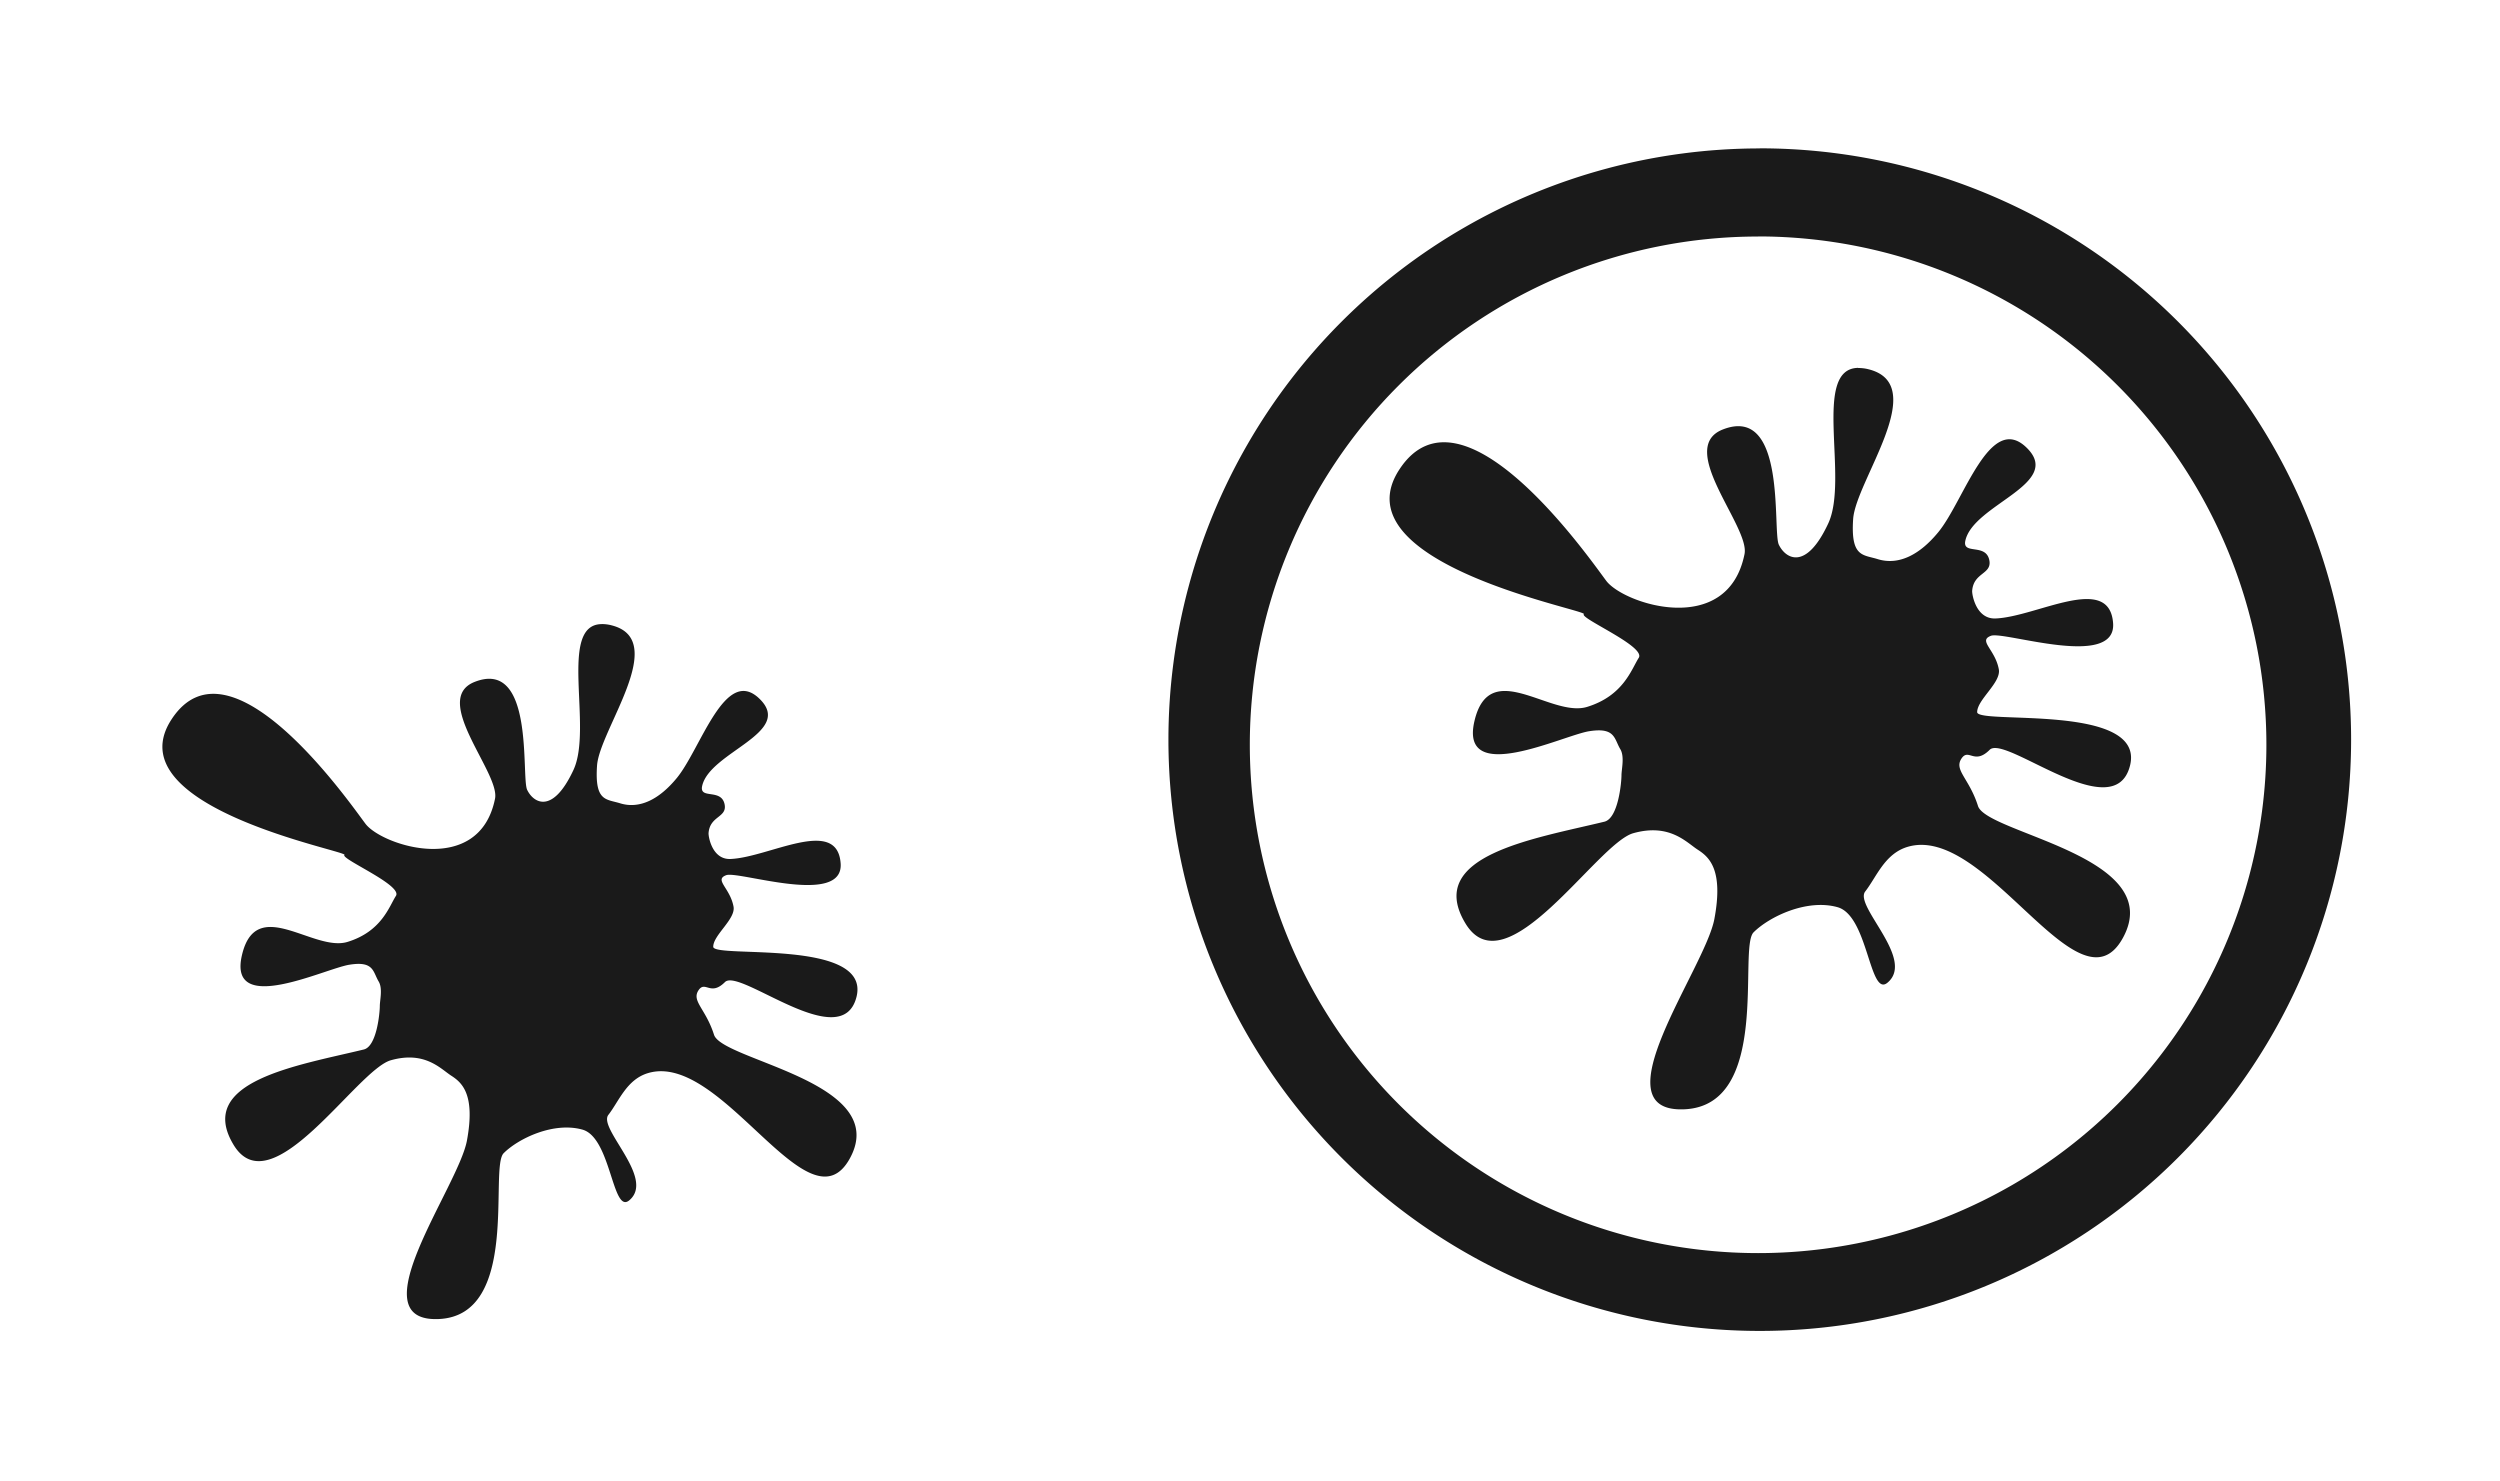 <?xml version="1.0" encoding="UTF-8" standalone="no"?>
<svg
   xmlns:dc="http://purl.org/dc/elements/1.1/"
   xmlns:cc="http://creativecommons.org/ns#"
   xmlns:rdf="http://www.w3.org/1999/02/22-rdf-syntax-ns#"
   xmlns:svg="http://www.w3.org/2000/svg"
   xmlns="http://www.w3.org/2000/svg"
   xmlns:sodipodi="http://sodipodi.sourceforge.net/DTD/sodipodi-0.dtd"
   xmlns:inkscape="http://www.inkscape.org/namespaces/inkscape"
   width="54"
   height="32"
   id="svg3613"
   version="1.1"
   sodipodi:docname="apport.svg"
   inkscape:version="0.92.4 (5da689c313, 2019-01-14)">
  <sodipodi:namedview
     pagecolor="#ffffff"
     bordercolor="#666666"
     borderopacity="1"
     objecttolerance="10"
     gridtolerance="10"
     guidetolerance="10"
     inkscape:pageopacity="0"
     inkscape:pageshadow="2"
     inkscape:window-width="1366"
     inkscape:window-height="717"
     id="namedview12"
     showgrid="false"
     inkscape:snap-smooth-nodes="true"
     inkscape:snap-bbox="false"
     showguides="true"
     inkscape:guide-bbox="true"
     inkscape:zoom="9.6296296"
     inkscape:cx="21.816722"
     inkscape:cy="16"
     inkscape:window-x="0"
     inkscape:window-y="25"
     inkscape:window-maximized="1"
     inkscape:current-layer="svg3613">
    <sodipodi:guide
       position="22,32"
       orientation="1,0"
       id="guide869"
       inkscape:locked="false" />
    <sodipodi:guide
       position="38.008,32.088"
       orientation="1,0"
       id="guide871"
       inkscape:locked="false" />
    <sodipodi:guide
       position="22,-2.7274154e-07"
       orientation="0,1"
       id="guide873"
       inkscape:locked="false" />
    <sodipodi:guide
       position="22,16.008"
       orientation="0,1"
       id="guide875"
       inkscape:locked="false" />
    <sodipodi:guide
       position="22,22"
       orientation="0,1"
       id="guide882"
       inkscape:locked="false" />
    <sodipodi:guide
       position="22,-2.7274154e-07"
       orientation="0,1"
       id="guide884"
       inkscape:locked="false" />
  </sodipodi:namedview>
  <defs
     id="defs3615">
    <style
       type="text/css"
       id="current-color-scheme">
      .ColorScheme-Text {
        color:#31363b;
      }
      .ColorScheme-Background{
        color:#E9E8E8;
      }
      .ColorScheme-ViewText {
        color:#31363b;
      }
      .ColorScheme-ViewBackground{
        color:#ffffff;
      }
      .ColorScheme-ViewHover {
        color:#000000;
      }
      .ColorScheme-ViewFocus{
        color:#5a5a5a;
      }
      .ColorScheme-ButtonText {
        color:#31363b;
      }
      .ColorScheme-ButtonBackground{
        color:#E9E8E8;
      }
      .ColorScheme-ButtonHover {
        color:#1489ff;
      }
      .ColorScheme-ButtonFocus{
        color:#2B74C7;
      }
</style>
  </defs>
  <g
     id="apport">
    <rect
       style="opacity:0.01;fill:#000000;fill-opacity:0.004;stroke:none"
       id="rect2994"
       width="32"
       height="32"
       x="22"
       y="1.754521e-05" />
    <path
       id="path2"
       d="M 38.011,3.206 A 12.773,12.773 0 0 0 25.238,15.979 12.773,12.773 0 0 0 38.011,28.748 12.773,12.773 0 0 0 50.784,15.977 12.773,12.773 0 0 0 38.011,3.204 Z m -0.037,1.901 A 10.98,10.98 0 0 1 48.954,16.087 10.98,10.98 0 0 1 37.974,27.067 10.98,10.98 0 0 1 26.996,16.087 10.98,10.98 0 0 1 37.974,5.109 Z m 2.163,2.839 c -1.005,0.014 -0.193,2.392 -0.648,3.363 -0.483,1.036 -0.924,0.753 -1.066,0.457 -0.142,-0.296 0.177,-3.03 -1.208,-2.49 -1.021,0.398 0.585,2.098 0.467,2.691 -0.363,1.813 -2.607,1.084 -2.987,0.579 -0.38,-0.506 -3.117,-4.451 -4.464,-2.412 -1.348,2.039 4.07,3.04 3.98,3.131 -0.093,0.091 1.344,0.697 1.186,0.944 -0.158,0.246 -0.329,0.818 -1.115,1.06 -0.786,0.242 -2.11,-1.097 -2.435,0.311 -0.325,1.409 1.911,0.305 2.477,0.215 0.567,-0.091 0.54,0.162 0.674,0.386 0.097,0.162 0.026,0.431 0.026,0.569 0,0.134 -0.065,0.926 -0.37,0.999 -1.503,0.366 -3.881,0.725 -3.005,2.189 0.873,1.466 2.849,-1.726 3.631,-1.941 0.782,-0.219 1.145,0.197 1.389,0.355 0.246,0.158 0.563,0.426 0.361,1.501 -0.203,1.072 -2.54,4.189 -0.65,4.108 1.889,-0.081 1.16,-3.483 1.497,-3.822 0.337,-0.337 1.147,-0.729 1.813,-0.544 0.664,0.183 0.69,1.958 1.08,1.631 0.609,-0.508 -0.727,-1.655 -0.481,-1.97 0.244,-0.313 0.418,-0.81 0.906,-0.961 1.708,-0.526 3.72,3.708 4.665,1.954 0.946,-1.755 -2.945,-2.244 -3.135,-2.839 -0.189,-0.595 -0.518,-0.772 -0.361,-1.019 0.158,-0.246 0.276,0.142 0.613,-0.195 0.337,-0.339 2.695,1.692 3.032,0.339 0.335,-1.354 -3.302,-0.879 -3.302,-1.153 0,-0.272 0.524,-0.64 0.467,-0.928 -0.081,-0.431 -0.453,-0.615 -0.169,-0.721 0.282,-0.106 2.713,0.731 2.638,-0.274 -0.081,-1.088 -1.653,-0.134 -2.54,-0.1 -0.426,0.016 -0.51,-0.528 -0.504,-0.597 0.03,-0.398 0.424,-0.355 0.372,-0.654 -0.069,-0.384 -0.585,-0.114 -0.52,-0.426 0.167,-0.788 2.124,-1.229 1.326,-2.01 -0.796,-0.782 -1.35,1.141 -1.909,1.822 -0.396,0.483 -0.849,0.723 -1.304,0.585 -0.323,-0.102 -0.591,-0.037 -0.536,-0.865 0.053,-0.829 1.681,-2.898 0.335,-3.237 a 0.883,0.883 0 0 0 -0.227,-0.028 z"
       style="fill:#1a1a1a;stroke-width:2.031"
       inkscape:connector-curvature="0" />
  </g>
  <g
     id="22-22-apport">
    <rect
       style="opacity:0.01;fill:#000000;fill-opacity:0.004;stroke:none;stroke-width:0.688"
       id="rect2994-9"
       width="22"
       height="22"
       x="-0.004"
       y="10.018" />
    <path
       inkscape:connector-curvature="0"
       id="path2-1"
       d="m 12.993,13.481 c -0.942,0.013 -0.181,2.242 -0.607,3.152 -0.453,0.971 -0.866,0.706 -0.999,0.428 -0.133,-0.278 0.166,-2.84 -1.132,-2.333 -0.957,0.373 0.548,1.966 0.438,2.522 -0.341,1.7 -2.444,1.016 -2.8,0.542 -0.356,-0.474 -2.922,-4.172 -4.183,-2.261 -1.264,1.911 3.814,2.849 3.73,2.935 -0.088,0.086 1.26,0.653 1.112,0.885 -0.148,0.23 -0.308,0.767 -1.045,0.994 -0.737,0.226 -1.978,-1.028 -2.282,0.291 -0.305,1.321 1.791,0.285 2.322,0.202 0.531,-0.086 0.506,0.152 0.632,0.362 0.091,0.152 0.025,0.403 0.025,0.533 0,0.126 -0.061,0.868 -0.346,0.936 -1.408,0.343 -3.637,0.679 -2.817,2.052 0.818,1.374 2.67,-1.618 3.403,-1.82 0.733,-0.206 1.073,0.185 1.302,0.333 0.23,0.148 0.527,0.4 0.339,1.407 -0.19,1.005 -2.381,3.926 -0.609,3.85 1.77,-0.076 1.087,-3.264 1.403,-3.582 0.316,-0.316 1.075,-0.683 1.7,-0.51 0.622,0.171 0.647,1.835 1.013,1.528 0.571,-0.476 -0.681,-1.551 -0.451,-1.846 0.228,-0.293 0.392,-0.759 0.849,-0.9 1.601,-0.493 3.487,3.475 4.372,1.831 0.887,-1.644 -2.76,-2.103 -2.939,-2.661 -0.177,-0.558 -0.485,-0.723 -0.339,-0.955 0.148,-0.23 0.259,0.133 0.575,-0.183 0.316,-0.318 2.526,1.585 2.842,0.318 0.314,-1.269 -3.095,-0.824 -3.095,-1.081 0,-0.255 0.491,-0.6 0.438,-0.87 -0.076,-0.403 -0.424,-0.577 -0.158,-0.676 0.265,-0.099 2.543,0.685 2.472,-0.257 -0.076,-1.02 -1.549,-0.126 -2.381,-0.093 -0.4,0.015 -0.478,-0.495 -0.472,-0.56 0.029,-0.373 0.398,-0.333 0.348,-0.613 -0.065,-0.36 -0.548,-0.107 -0.487,-0.4 0.156,-0.738 1.991,-1.151 1.243,-1.884 -0.746,-0.733 -1.266,1.07 -1.789,1.707 -0.371,0.453 -0.796,0.678 -1.222,0.548 -0.303,-0.095 -0.554,-0.034 -0.502,-0.811 0.049,-0.777 1.576,-2.716 0.314,-3.034 a 0.828,0.828 0 0 0 -0.213,-0.027 z"
       style="fill:#1a1a1a;stroke-width:1.903" />
  </g>
</svg>
